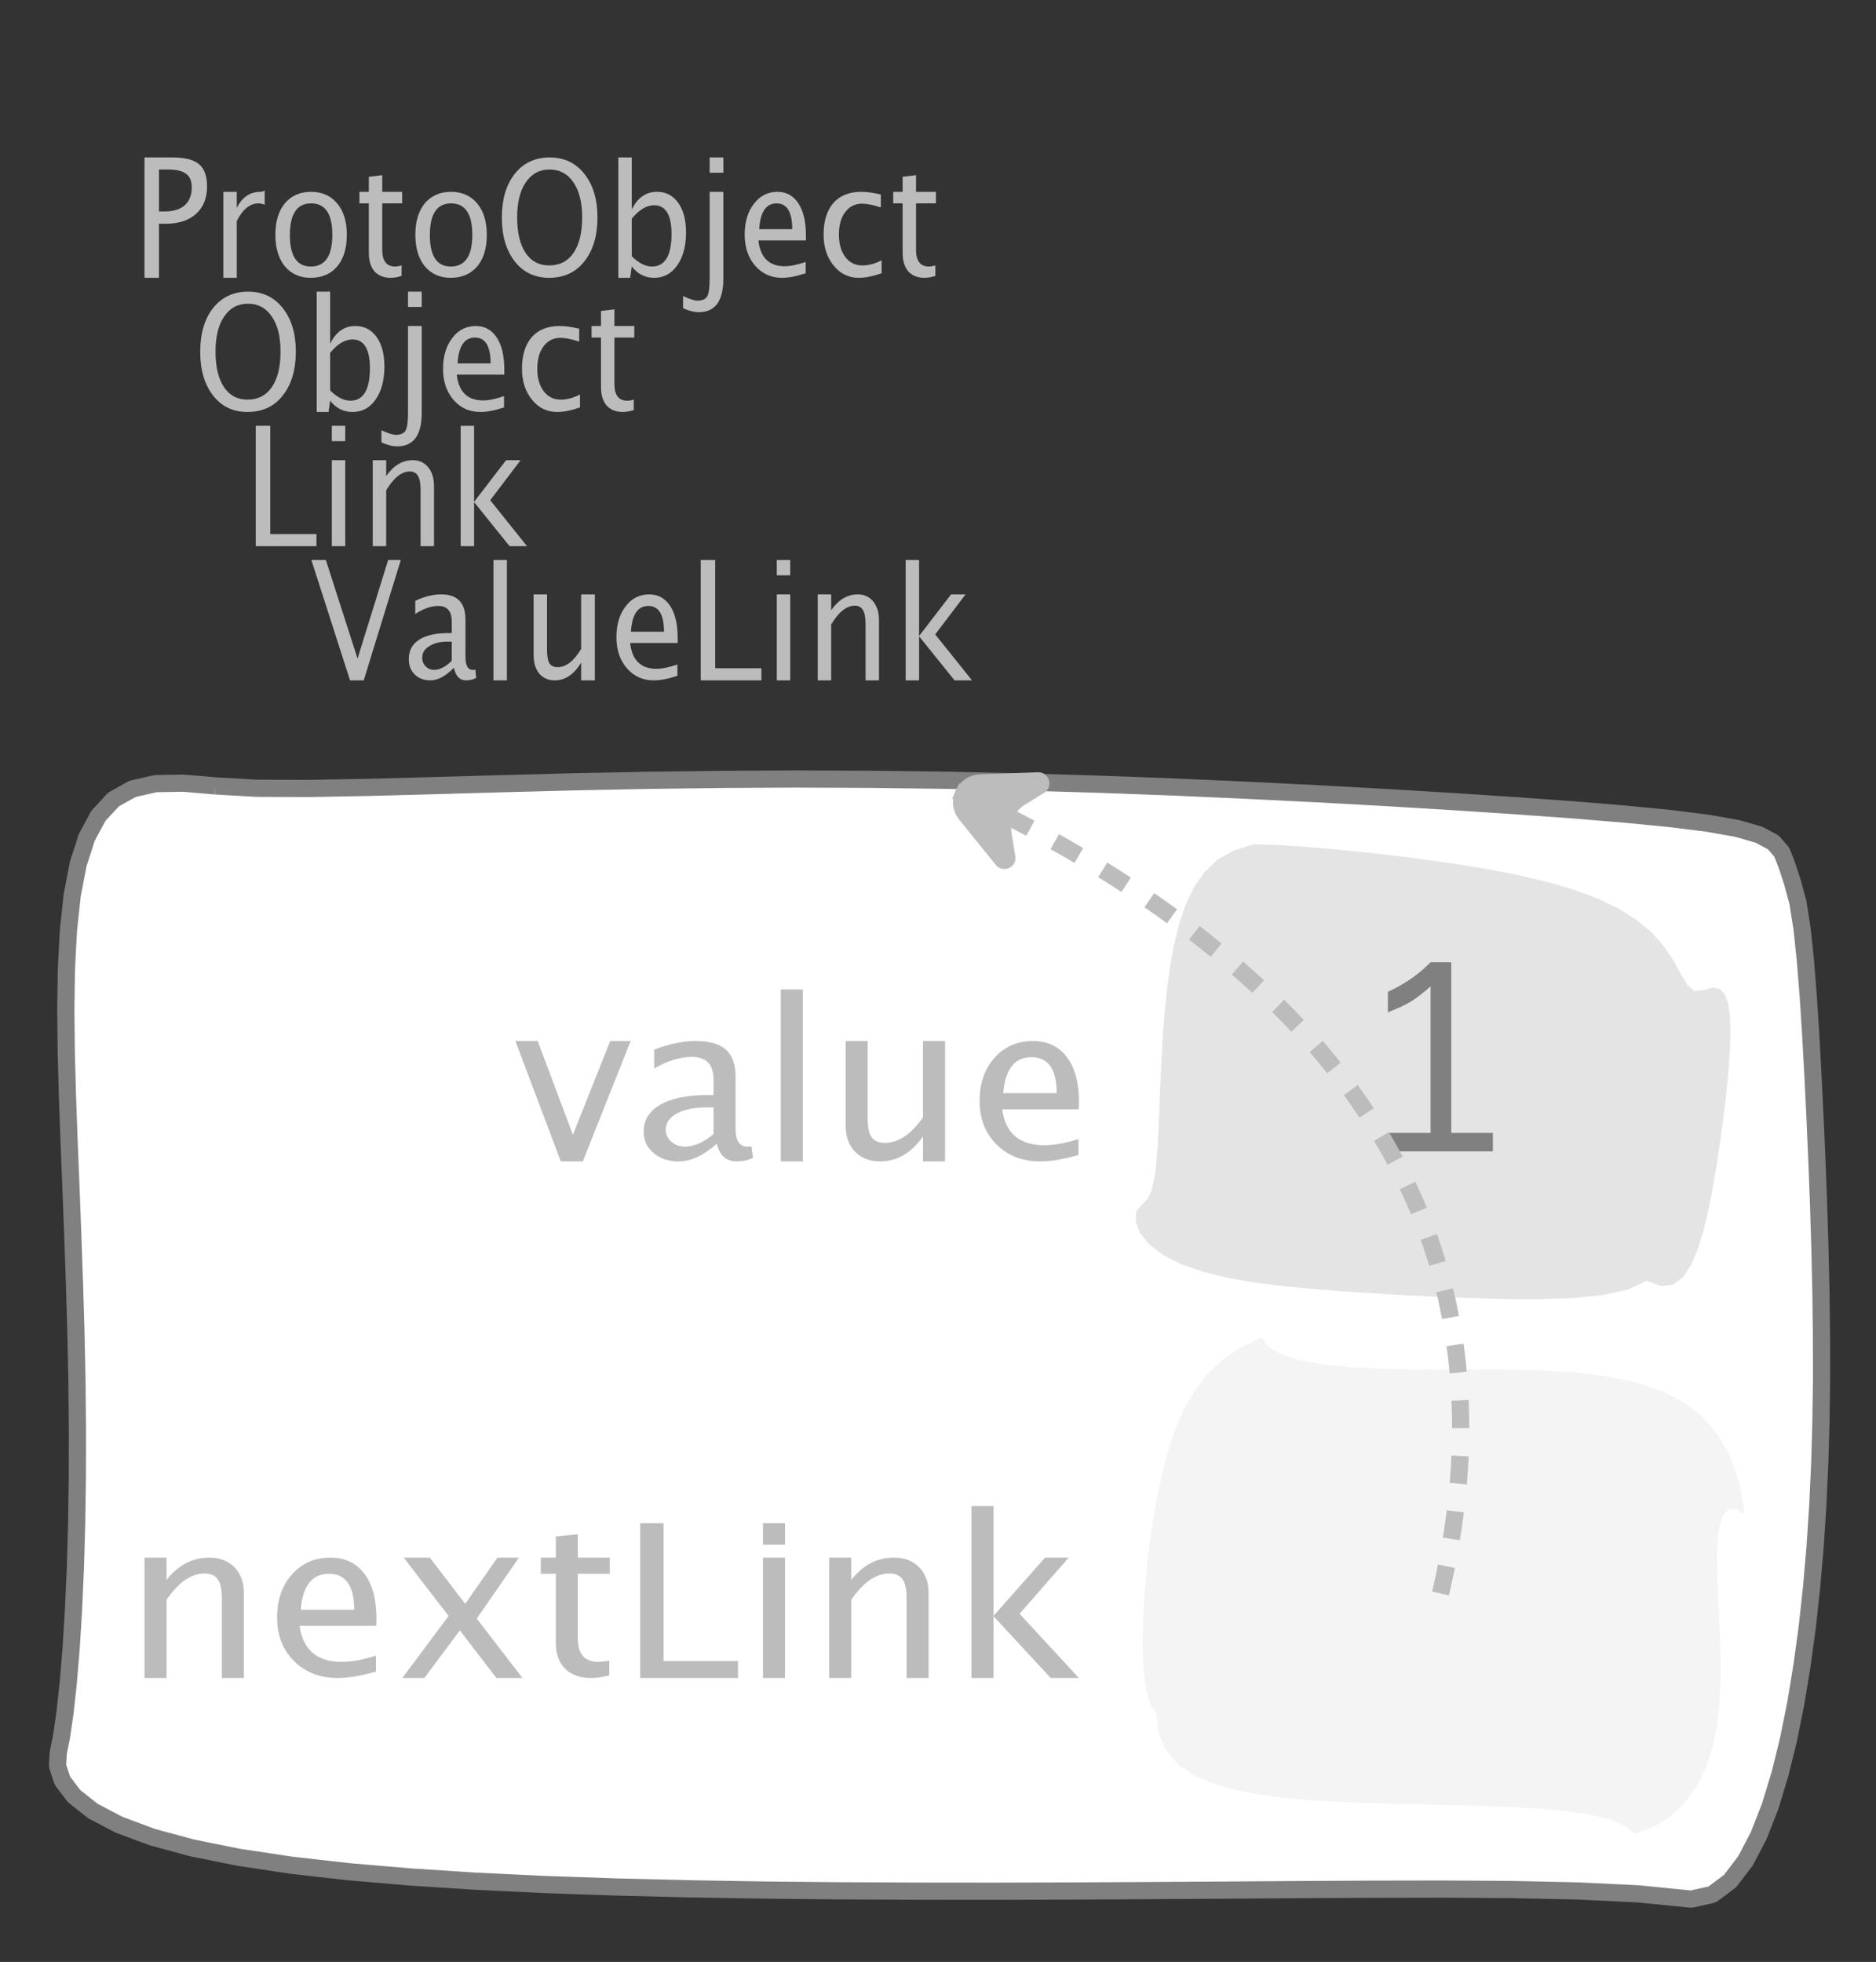 <?xml version="1.0" encoding="UTF-8"?>
<svg xmlns="http://www.w3.org/2000/svg" xmlns:xlink="http://www.w3.org/1999/xlink" width="109.129pt" height="114.101pt" viewBox="0 0 109.129 114.101" version="1.1">
<rect x="0" y="0" width="109.129" height="114.101" fill="#333333" stroke="none"/>
<defs>
<g>
<symbol overflow="visible" id="glyph0-0">
<path style="stroke:none;" d="M 1.031 0 L 1.031 -5.25 L 5.25 -5.25 L 5.25 0 Z M 1.281 -0.25 L 5 -0.25 L 5 -5 L 1.281 -5 Z M 1.281 -0.25 "/>
</symbol>
<symbol overflow="visible" id="glyph0-1">
<path style="stroke:none;" d="M 0.766 0 L 0.766 -7 L 2.391 -7 C 3.109 -7 3.625 -6.867 3.938 -6.609 C 4.25 -6.348 4.406 -5.914 4.406 -5.312 C 4.406 -4.633 4.191 -4.102 3.766 -3.719 C 3.336 -3.332 2.742 -3.141 1.984 -3.141 L 1.609 -3.141 L 1.609 0 Z M 1.609 -3.859 L 1.953 -3.859 C 2.453 -3.859 2.836 -3.977 3.109 -4.219 C 3.379 -4.469 3.516 -4.812 3.516 -5.25 C 3.516 -5.625 3.406 -5.891 3.188 -6.047 C 2.977 -6.211 2.625 -6.297 2.125 -6.297 L 1.609 -6.297 Z M 1.609 -3.859 "/>
</symbol>
<symbol overflow="visible" id="glyph0-2">
<path style="stroke:none;" d="M 0.797 0 L 0.797 -5 L 1.578 -5 L 1.578 -4.062 C 1.891 -4.688 2.348 -5 2.953 -5 C 3.035 -5 3.117 -5.023 3.203 -5.078 L 3.203 -4.25 C 3.066 -4.301 2.945 -4.328 2.844 -4.328 C 2.344 -4.328 1.922 -3.984 1.578 -3.297 L 1.578 0 Z M 0.797 0 "/>
</symbol>
<symbol overflow="visible" id="glyph0-3">
<path style="stroke:none;" d="M 2.5 0 C 1.875 0 1.375 -0.223 1 -0.672 C 0.633 -1.129 0.453 -1.738 0.453 -2.5 C 0.453 -3.27 0.633 -3.879 1 -4.328 C 1.375 -4.773 1.883 -5 2.531 -5 C 3.164 -5 3.672 -4.773 4.047 -4.328 C 4.422 -3.879 4.609 -3.27 4.609 -2.5 C 4.609 -1.719 4.422 -1.102 4.047 -0.656 C 3.672 -0.219 3.156 0 2.5 0 Z M 2.516 -0.656 C 3.348 -0.656 3.766 -1.27 3.766 -2.5 C 3.766 -3.719 3.352 -4.328 2.531 -4.328 C 1.707 -4.328 1.297 -3.711 1.297 -2.484 C 1.297 -1.266 1.703 -0.656 2.516 -0.656 Z M 2.516 -0.656 "/>
</symbol>
<symbol overflow="visible" id="glyph0-4">
<path style="stroke:none;" d="M 2.109 0 C 1.703 0 1.383 -0.125 1.156 -0.375 C 0.938 -0.633 0.828 -0.992 0.828 -1.453 L 0.828 -4.328 L 0.281 -4.328 L 0.281 -5 L 0.828 -5 L 0.828 -5.875 L 1.609 -5.969 L 1.609 -5 L 2.766 -5 L 2.766 -4.328 L 1.609 -4.328 L 1.609 -1.625 C 1.609 -0.977 1.859 -0.656 2.359 -0.656 C 2.461 -0.656 2.586 -0.676 2.734 -0.719 L 2.734 -0.109 C 2.492 -0.035 2.285 0 2.109 0 Z M 2.109 0 "/>
</symbol>
<symbol overflow="visible" id="glyph0-5">
<path style="stroke:none;" d="M 3.172 0 C 2.336 0 1.672 -0.316 1.172 -0.953 C 0.672 -1.598 0.422 -2.445 0.422 -3.5 C 0.422 -4.562 0.672 -5.41 1.172 -6.047 C 1.68 -6.68 2.359 -7 3.203 -7 C 4.047 -7 4.719 -6.68 5.219 -6.047 C 5.727 -5.41 5.984 -4.566 5.984 -3.516 C 5.984 -2.441 5.727 -1.586 5.219 -0.953 C 4.719 -0.316 4.035 0 3.172 0 Z M 3.172 -0.719 C 3.785 -0.719 4.258 -0.961 4.594 -1.453 C 4.926 -1.941 5.094 -2.629 5.094 -3.516 C 5.094 -4.391 4.922 -5.07 4.578 -5.562 C 4.242 -6.051 3.785 -6.297 3.203 -6.297 C 2.609 -6.297 2.145 -6.047 1.812 -5.547 C 1.477 -5.055 1.312 -4.379 1.312 -3.516 C 1.312 -2.641 1.473 -1.953 1.797 -1.453 C 2.129 -0.961 2.586 -0.719 3.172 -0.719 Z M 3.172 -0.719 "/>
</symbol>
<symbol overflow="visible" id="glyph0-6">
<path style="stroke:none;" d="M 0.797 0 L 0.797 -7 L 1.578 -7 L 1.578 -3.969 C 1.91 -4.656 2.398 -5 3.047 -5 C 3.566 -5 3.977 -4.785 4.281 -4.359 C 4.582 -3.941 4.734 -3.367 4.734 -2.641 C 4.734 -1.848 4.562 -1.207 4.219 -0.719 C 3.883 -0.238 3.438 0 2.875 0 C 2.352 0 1.922 -0.219 1.578 -0.656 L 1.484 0 Z M 1.578 -1.25 C 1.984 -0.852 2.375 -0.656 2.75 -0.656 C 3.508 -0.656 3.891 -1.285 3.891 -2.547 C 3.891 -3.66 3.551 -4.219 2.875 -4.219 C 2.438 -4.219 2.004 -3.957 1.578 -3.438 Z M 1.578 -1.25 "/>
</symbol>
<symbol overflow="visible" id="glyph0-7">
<path style="stroke:none;" d="M -0.625 1.766 L -0.625 1.062 C -0.25 1.238 0.031 1.328 0.219 1.328 C 0.5 1.328 0.688 1.242 0.781 1.078 C 0.875 0.91 0.922 0.57 0.922 0.062 L 0.922 -5 L 1.719 -5 L 1.719 0.047 C 1.719 1.348 1.242 2 0.297 2 C 0.016 2 -0.289 1.922 -0.625 1.766 Z M 0.922 -6.109 L 0.922 -7 L 1.719 -7 L 1.719 -6.109 Z M 0.922 -6.109 "/>
</symbol>
<symbol overflow="visible" id="glyph0-8">
<path style="stroke:none;" d="M 4 -0.266 C 3.469 -0.086 3.008 0 2.625 0 C 1.988 0 1.469 -0.234 1.062 -0.703 C 0.656 -1.172 0.453 -1.773 0.453 -2.516 C 0.453 -3.242 0.629 -3.836 0.984 -4.297 C 1.336 -4.766 1.797 -5 2.359 -5 C 2.879 -5 3.285 -4.773 3.578 -4.328 C 3.867 -3.891 4.016 -3.27 4.016 -2.469 L 4.016 -2.172 L 1.25 -2.172 C 1.363 -1.172 1.875 -0.672 2.781 -0.672 C 3.102 -0.672 3.508 -0.754 4 -0.922 Z M 1.297 -2.828 L 3.219 -2.828 C 3.219 -3.828 2.914 -4.328 2.312 -4.328 C 1.695 -4.328 1.359 -3.828 1.297 -2.828 Z M 1.297 -2.828 "/>
</symbol>
<symbol overflow="visible" id="glyph0-9">
<path style="stroke:none;" d="M 2.5 0 C 1.906 0 1.414 -0.238 1.031 -0.719 C 0.645 -1.195 0.453 -1.797 0.453 -2.516 C 0.453 -3.297 0.641 -3.906 1.016 -4.344 C 1.398 -4.781 1.941 -5 2.641 -5 C 2.973 -5 3.352 -4.945 3.781 -4.844 L 3.781 -4.094 C 3.332 -4.238 2.969 -4.312 2.688 -4.312 C 2.281 -4.312 1.953 -4.145 1.703 -3.812 C 1.461 -3.488 1.344 -3.051 1.344 -2.5 C 1.344 -1.969 1.469 -1.535 1.719 -1.203 C 1.969 -0.879 2.297 -0.719 2.703 -0.719 C 3.066 -0.719 3.441 -0.816 3.828 -1.016 L 3.828 -0.266 C 3.316 -0.086 2.875 0 2.5 0 Z M 2.5 0 "/>
</symbol>
<symbol overflow="visible" id="glyph0-10">
<path style="stroke:none;" d="M 0.766 0 L 0.766 -7 L 1.609 -7 L 1.609 -0.703 L 4.297 -0.703 L 4.297 0 Z M 0.766 0 "/>
</symbol>
<symbol overflow="visible" id="glyph0-11">
<path style="stroke:none;" d="M 0.797 0 L 0.797 -5 L 1.578 -5 L 1.578 0 Z M 0.797 -6.109 L 0.797 -7 L 1.578 -7 L 1.578 -6.109 Z M 0.797 -6.109 "/>
</symbol>
<symbol overflow="visible" id="glyph0-12">
<path style="stroke:none;" d="M 0.797 0 L 0.797 -5 L 1.578 -5 L 1.578 -4.078 C 2.004 -4.691 2.52 -5 3.125 -5 C 3.5 -5 3.797 -4.863 4.016 -4.594 C 4.242 -4.32 4.359 -3.961 4.359 -3.516 L 4.359 0 L 3.578 0 L 3.578 -3.297 C 3.578 -3.672 3.523 -3.938 3.422 -4.094 C 3.328 -4.258 3.172 -4.344 2.953 -4.344 C 2.473 -4.344 2.016 -3.977 1.578 -3.25 L 1.578 0 Z M 0.797 0 "/>
</symbol>
<symbol overflow="visible" id="glyph0-13">
<path style="stroke:none;" d="M 0.797 0 L 0.797 -7 L 1.578 -7 L 1.578 -2.578 L 3.438 -5 L 4.281 -5 L 2.516 -2.672 L 4.656 0 L 3.641 0 L 1.578 -2.562 L 1.578 0 Z M 0.797 0 "/>
</symbol>
<symbol overflow="visible" id="glyph0-14">
<path style="stroke:none;" d="M 2.391 0 L 0.141 -7 L 0.984 -7 L 2.828 -1.266 L 4.609 -7 L 5.344 -7 L 3.188 0 Z M 2.391 0 "/>
</symbol>
<symbol overflow="visible" id="glyph0-15">
<path style="stroke:none;" d="M 3.047 -0.734 C 2.566 -0.242 2.109 0 1.672 0 C 1.305 0 1.004 -0.113 0.766 -0.344 C 0.535 -0.57 0.422 -0.867 0.422 -1.234 C 0.422 -1.723 0.617 -2.098 1.016 -2.359 C 1.41 -2.617 1.984 -2.75 2.734 -2.75 L 2.922 -2.75 L 2.922 -3.406 C 2.922 -4.02 2.66 -4.328 2.141 -4.328 C 1.723 -4.328 1.273 -4.172 0.797 -3.859 L 0.797 -4.625 C 1.328 -4.875 1.828 -5 2.297 -5 C 2.785 -5 3.145 -4.875 3.375 -4.625 C 3.602 -4.383 3.719 -4.016 3.719 -3.516 L 3.719 -1.359 C 3.719 -0.859 3.859 -0.609 4.141 -0.609 C 4.172 -0.609 4.223 -0.613 4.297 -0.625 L 4.344 -0.141 C 4.164 -0.047 3.969 0 3.75 0 C 3.383 0 3.148 -0.242 3.047 -0.734 Z M 2.922 -1.141 L 2.922 -2.25 L 2.656 -2.25 C 2.227 -2.25 1.879 -2.16 1.609 -1.984 C 1.336 -1.816 1.203 -1.598 1.203 -1.328 C 1.203 -1.117 1.27 -0.945 1.406 -0.812 C 1.539 -0.676 1.703 -0.609 1.891 -0.609 C 2.223 -0.609 2.566 -0.785 2.922 -1.141 Z M 2.922 -1.141 "/>
</symbol>
<symbol overflow="visible" id="glyph0-16">
<path style="stroke:none;" d="M 0.797 0 L 0.797 -7 L 1.578 -7 L 1.578 0 Z M 0.797 0 "/>
</symbol>
<symbol overflow="visible" id="glyph0-17">
<path style="stroke:none;" d="M 3.516 0 L 3.516 -1.031 C 3.098 -0.344 2.586 0 1.984 0 C 1.609 0 1.305 -0.129 1.078 -0.391 C 0.859 -0.66 0.75 -1.023 0.75 -1.484 L 0.75 -5 L 1.531 -5 L 1.531 -1.781 C 1.531 -1.406 1.578 -1.141 1.672 -0.984 C 1.773 -0.836 1.938 -0.766 2.156 -0.766 C 2.633 -0.766 3.086 -1.117 3.516 -1.828 L 3.516 -5 L 4.312 -5 L 4.312 0 Z M 3.516 0 "/>
</symbol>
<symbol overflow="visible" id="glyph1-0">
<path style="stroke:none;" d="M 1.594 0 L 1.594 -8.422 L 8.422 -8.422 L 8.422 0 Z M 2 -0.422 L 8 -0.422 L 8 -8 L 2 -8 Z M 2 -0.422 "/>
</symbol>
<symbol overflow="visible" id="glyph1-1">
<path style="stroke:none;" d="M 2.75 0 L 0.109 -7 L 1.406 -7 L 3.453 -1.547 L 5.625 -7 L 6.812 -7 L 4.031 0 Z M 2.75 0 "/>
</symbol>
<symbol overflow="visible" id="glyph1-2">
<path style="stroke:none;" d="M 4.922 -1.031 C 4.16 -0.344 3.422 0 2.703 0 C 2.117 0 1.633 -0.16 1.25 -0.484 C 0.863 -0.805 0.672 -1.219 0.672 -1.719 C 0.672 -2.406 0.992 -2.93 1.641 -3.297 C 2.285 -3.672 3.219 -3.859 4.438 -3.859 L 4.734 -3.859 L 4.734 -4.766 C 4.734 -5.641 4.312 -6.078 3.469 -6.078 C 2.789 -6.078 2.062 -5.852 1.281 -5.406 L 1.281 -6.5 C 2.145 -6.832 2.953 -7 3.703 -7 C 4.492 -7 5.078 -6.832 5.453 -6.5 C 5.828 -6.164 6.016 -5.641 6.016 -4.922 L 6.016 -1.891 C 6.016 -1.203 6.242 -0.859 6.703 -0.859 C 6.754 -0.859 6.832 -0.863 6.938 -0.875 L 7.031 -0.203 C 6.738 -0.066 6.422 0 6.078 0 C 5.473 0 5.086 -0.344 4.922 -1.031 Z M 4.734 -1.594 L 4.734 -3.141 L 4.312 -3.141 C 3.602 -3.141 3.031 -3.02 2.594 -2.781 C 2.164 -2.551 1.953 -2.238 1.953 -1.844 C 1.953 -1.57 2.062 -1.336 2.281 -1.141 C 2.5 -0.953 2.766 -0.859 3.078 -0.859 C 3.609 -0.859 4.16 -1.102 4.734 -1.594 Z M 4.734 -1.594 "/>
</symbol>
<symbol overflow="visible" id="glyph1-3">
<path style="stroke:none;" d="M 1.281 0 L 1.281 -10 L 2.562 -10 L 2.562 0 Z M 1.281 0 "/>
</symbol>
<symbol overflow="visible" id="glyph1-4">
<path style="stroke:none;" d="M 5.703 0 L 5.703 -1.453 C 5.016 -0.484 4.188 0 3.219 0 C 2.602 0 2.113 -0.188 1.75 -0.562 C 1.383 -0.938 1.203 -1.445 1.203 -2.094 L 1.203 -7 L 2.484 -7 L 2.484 -2.484 C 2.484 -1.973 2.562 -1.609 2.719 -1.391 C 2.875 -1.18 3.129 -1.078 3.484 -1.078 C 4.266 -1.078 5.004 -1.57 5.703 -2.562 L 5.703 -7 L 6.984 -7 L 6.984 0 Z M 5.703 0 "/>
</symbol>
<symbol overflow="visible" id="glyph1-5">
<path style="stroke:none;" d="M 6.469 -0.375 C 5.602 -0.125 4.863 0 4.25 0 C 3.207 0 2.359 -0.328 1.703 -0.984 C 1.047 -1.641 0.719 -2.484 0.719 -3.516 C 0.719 -4.535 1.004 -5.367 1.578 -6.016 C 2.16 -6.672 2.906 -7 3.812 -7 C 4.664 -7 5.328 -6.688 5.797 -6.062 C 6.266 -5.445 6.5 -4.566 6.5 -3.422 L 6.484 -3.031 L 2.031 -3.031 C 2.219 -1.633 3.039 -0.938 4.5 -0.938 C 5.031 -0.938 5.688 -1.055 6.469 -1.297 Z M 2.094 -3.969 L 5.203 -3.969 C 5.203 -5.363 4.711 -6.062 3.734 -6.062 C 2.754 -6.062 2.207 -5.363 2.094 -3.969 Z M 2.094 -3.969 "/>
</symbol>
<symbol overflow="visible" id="glyph1-6">
<path style="stroke:none;" d="M 1.281 0 L 1.281 -7 L 2.562 -7 L 2.562 -5.703 C 3.238 -6.566 4.066 -7 5.047 -7 C 5.66 -7 6.148 -6.812 6.516 -6.438 C 6.879 -6.062 7.062 -5.555 7.062 -4.922 L 7.062 0 L 5.781 0 L 5.781 -4.625 C 5.781 -5.145 5.703 -5.516 5.547 -5.734 C 5.391 -5.961 5.133 -6.078 4.781 -6.078 C 4 -6.078 3.258 -5.566 2.562 -4.547 L 2.562 0 Z M 1.281 0 "/>
</symbol>
<symbol overflow="visible" id="glyph1-7">
<path style="stroke:none;" d="M 0.578 0 L 3.266 -3.609 L 0.656 -7 L 2.172 -7 L 4.234 -4.312 L 6.109 -7 L 7.359 -7 L 4.906 -3.453 L 7.562 0 L 6.047 0 L 3.922 -2.766 L 1.859 0 Z M 0.578 0 "/>
</symbol>
<symbol overflow="visible" id="glyph1-8">
<path style="stroke:none;" d="M 3.406 0 C 2.75 0 2.238 -0.176 1.875 -0.531 C 1.508 -0.895 1.328 -1.398 1.328 -2.047 L 1.328 -6.062 L 0.453 -6.062 L 0.453 -7 L 1.328 -7 L 1.328 -8.234 L 2.609 -8.359 L 2.609 -7 L 4.469 -7 L 4.469 -6.062 L 2.609 -6.062 L 2.609 -2.281 C 2.609 -1.383 3.008 -0.938 3.812 -0.938 C 3.977 -0.938 4.188 -0.961 4.438 -1.016 L 4.438 -0.156 C 4.039 -0.051 3.695 0 3.406 0 Z M 3.406 0 "/>
</symbol>
<symbol overflow="visible" id="glyph1-9">
<path style="stroke:none;" d="M 1.25 0 L 1.25 -9 L 2.609 -9 L 2.609 -0.984 L 6.938 -0.984 L 6.938 0 Z M 1.25 0 "/>
</symbol>
<symbol overflow="visible" id="glyph1-10">
<path style="stroke:none;" d="M 1.281 0 L 1.281 -7 L 2.562 -7 L 2.562 0 Z M 1.281 -7.75 L 1.281 -9 L 2.562 -9 L 2.562 -7.75 Z M 1.281 -7.75 "/>
</symbol>
<symbol overflow="visible" id="glyph1-11">
<path style="stroke:none;" d="M 1.281 0 L 1.281 -10 L 2.562 -10 L 2.562 -3.609 L 5.562 -7 L 6.938 -7 L 4.078 -3.734 L 7.531 0 L 5.891 0 L 2.562 -3.594 L 2.562 0 Z M 1.281 0 "/>
</symbol>
<symbol overflow="visible" id="glyph2-0">
<path style="stroke:none;" d="M 5.891 0 L 0.953 0 L 0.953 -10.047 L 5.891 -10.047 Z M 4.922 -9.078 L 1.938 -9.078 L 1.938 -0.969 L 4.922 -0.969 Z M 4.922 -9.078 "/>
</symbol>
<symbol overflow="visible" id="glyph2-1">
<path style="stroke:none;" d="M 3.703 -1.078 L 3.703 -9.594 C 3.336 -9.27 2.984 -8.992 2.641 -8.766 C 2.297 -8.547 1.82 -8.32 1.219 -8.094 L 1.219 -9.281 C 2.176 -9.719 3.004 -10.289 3.703 -11 L 4.906 -11 L 4.906 -1.078 L 7.328 -1.078 L 7.328 0 L 1.219 0 L 1.219 -1.078 Z M 3.703 -1.078 "/>
</symbol>
</g>
</defs>
<g id="surface220883">
<g style="fill:rgb(74.096%,73.705%,73.705%);fill-opacity:1;">
  <use xlink:href="#glyph0-1" x="7.639" y="16.156"/>
  <use xlink:href="#glyph0-2" x="12.194" y="16.156"/>
  <use xlink:href="#glyph0-3" x="15.566" y="16.156"/>
  <use xlink:href="#glyph0-4" x="20.627" y="16.156"/>
  <use xlink:href="#glyph0-3" x="23.709" y="16.156"/>
  <use xlink:href="#glyph0-5" x="28.771" y="16.156"/>
  <use xlink:href="#glyph0-6" x="35.173" y="16.156"/>
  <use xlink:href="#glyph0-7" x="40.359" y="16.156"/>
  <use xlink:href="#glyph0-8" x="42.866" y="16.156"/>
  <use xlink:href="#glyph0-9" x="47.457" y="16.156"/>
  <use xlink:href="#glyph0-4" x="51.678" y="16.156"/>
</g>
<g style="fill:rgb(74.096%,73.705%,73.705%);fill-opacity:1;">
  <use xlink:href="#glyph0-5" x="11.225" y="23.96"/>
  <use xlink:href="#glyph0-6" x="17.627" y="23.96"/>
  <use xlink:href="#glyph0-7" x="22.813" y="23.96"/>
  <use xlink:href="#glyph0-8" x="25.32" y="23.96"/>
  <use xlink:href="#glyph0-9" x="29.911" y="23.96"/>
  <use xlink:href="#glyph0-4" x="34.132" y="23.96"/>
</g>
<g style="fill:rgb(74.096%,73.705%,73.705%);fill-opacity:1;">
  <use xlink:href="#glyph0-10" x="14.111" y="31.764"/>
  <use xlink:href="#glyph0-11" x="18.505" y="31.764"/>
  <use xlink:href="#glyph0-12" x="20.887" y="31.764"/>
  <use xlink:href="#glyph0-13" x="26.001" y="31.764"/>
</g>
<g style="fill:rgb(74.096%,73.705%,73.705%);fill-opacity:1;">
  <use xlink:href="#glyph0-14" x="17.971" y="39.568"/>
  <use xlink:href="#glyph0-15" x="23.358" y="39.568"/>
  <use xlink:href="#glyph0-16" x="27.909" y="39.568"/>
  <use xlink:href="#glyph0-17" x="30.291" y="39.568"/>
  <use xlink:href="#glyph0-8" x="35.405" y="39.568"/>
  <use xlink:href="#glyph0-10" x="39.996" y="39.568"/>
  <use xlink:href="#glyph0-11" x="44.39" y="39.568"/>
  <use xlink:href="#glyph0-12" x="46.772" y="39.568"/>
  <use xlink:href="#glyph0-13" x="51.886" y="39.568"/>
</g>
<path style="fill-rule:evenodd;fill:rgb(100%,100%,100%);fill-opacity:1;stroke-width:1;stroke-linecap:butt;stroke-linejoin:bevel;stroke:rgb(50.049%,50.049%,50.049%);stroke-opacity:1;stroke-miterlimit:10;" d="M -41.961 -31.946 L -43.84 -32.106 L -45.445 -32.079 L -46.793 -31.774 L -47.895 -31.157 L -48.773 -30.211 L -49.453 -28.95 L -49.953 -27.395 L -50.301 -25.579 L -50.52 -23.539 L -50.637 -21.313 L -50.672 -18.93 L -50.645 -16.43 L -50.574 -13.836 L -50.477 -11.172 L -50.367 -8.454 L -50.262 -5.696 L -50.164 -2.914 L -50.082 -0.118 L -50.023 2.679 L -49.996 5.461 L -50 8.207 L -50.039 10.898 L -50.113 13.492 L -50.223 15.953 L -50.363 18.234 L -50.535 20.277 L -50.727 22.015 L -50.926 23.378 L -51.113 24.293 L -51.152 25.05 L -50.867 25.914 L -50.191 26.804 L -49.102 27.668 L -47.582 28.468 L -45.648 29.187 L -43.312 29.82 L -40.613 30.363 L -37.578 30.82 L -34.242 31.199 L -30.648 31.507 L -26.836 31.753 L -22.836 31.945 L -18.684 32.089 L -14.418 32.195 L -10.062 32.269 L -5.641 32.312 L -1.184 32.332 L 3.293 32.336 L 7.766 32.324 L 12.223 32.3 L 16.645 32.273 L 21.008 32.242 L 25.289 32.218 L 29.461 32.211 L 33.477 32.238 L 37.277 32.32 L 40.781 32.488 L 43.883 32.796 L 45.098 32.527 L 46.137 31.75 L 47.031 30.578 L 47.805 29.105 L 48.469 27.402 L 49.043 25.523 L 49.539 23.511 L 49.965 21.398 L 50.324 19.207 L 50.633 16.957 L 50.883 14.652 L 51.086 12.3 L 51.242 9.914 L 51.355 7.488 L 51.426 5.031 L 51.461 2.543 L 51.457 0.027 L 51.426 -2.508 L 51.367 -5.055 L 51.289 -7.606 L 51.191 -10.145 L 51.082 -12.649 L 50.961 -15.102 L 50.832 -17.469 L 50.688 -19.711 L 50.523 -21.789 L 50.328 -23.637 L 50.082 -25.196 L 49.758 -26.379 L 49.441 -27.348 L 49.148 -28.09 L 48.656 -28.661 L 47.824 -29.106 L 46.57 -29.469 L 44.852 -29.774 L 42.672 -30.047 L 40.059 -30.301 L 37.051 -30.551 L 33.699 -30.793 L 30.062 -31.032 L 26.195 -31.266 L 22.148 -31.489 L 17.969 -31.696 L 13.695 -31.887 L 9.363 -32.047 L 4.992 -32.176 L 0.602 -32.274 L -3.789 -32.329 L -8.172 -32.348 L -12.535 -32.325 L -16.859 -32.27 L -21.117 -32.184 L -25.281 -32.075 L -29.293 -31.961 L -33.082 -31.86 L -36.551 -31.797 L -39.566 -31.809 L -41.961 -31.946 " transform="matrix(1,0,0,1,54.5,77.653)"/>
<g style="fill:rgb(74.096%,73.705%,73.705%);fill-opacity:1;">
  <use xlink:href="#glyph1-1" x="29.872" y="67.544"/>
  <use xlink:href="#glyph1-2" x="36.773" y="67.544"/>
  <use xlink:href="#glyph1-3" x="44.137" y="67.544"/>
  <use xlink:href="#glyph1-4" x="47.991" y="67.544"/>
  <use xlink:href="#glyph1-5" x="56.266" y="67.544"/>
</g>
<path style=" stroke:none;fill-rule:evenodd;fill:rgb(74.096%,73.705%,73.705%);fill-opacity:0.4;" d="M 72.973 49.098 L 71.789 49.449 L 70.832 49.996 L 70.062 50.723 L 69.449 51.605 L 68.965 52.625 L 68.582 53.766 L 68.281 55 L 68.047 56.309 L 67.871 57.672 L 67.734 59.062 L 67.629 60.461 L 67.555 61.84 L 67.492 63.184 L 67.445 64.465 L 67.395 65.664 L 67.34 66.758 L 67.262 67.73 L 67.152 68.562 L 66.988 69.234 L 66.754 69.734 L 66.422 70.051 L 66.098 70.453 L 66.062 71.043 L 66.32 71.711 L 66.852 72.371 L 67.652 72.984 L 68.695 73.516 L 69.969 73.961 L 71.441 74.32 L 73.098 74.605 L 74.91 74.828 L 76.852 75.008 L 78.898 75.156 L 81.023 75.285 L 83.195 75.398 L 85.375 75.488 L 87.527 75.547 L 89.602 75.555 L 91.543 75.488 L 93.277 75.312 L 94.73 74.988 L 95.797 74.484 L 96.637 74.797 L 97.328 74.711 L 97.891 74.289 L 98.363 73.586 L 98.758 72.656 L 99.098 71.551 L 99.391 70.312 L 99.652 68.984 L 99.883 67.602 L 100.09 66.199 L 100.273 64.816 L 100.43 63.48 L 100.551 62.215 L 100.633 61.051 L 100.664 60.012 L 100.637 59.117 L 100.535 58.391 L 100.348 57.855 L 100.062 57.531 L 99.664 57.43 L 99.133 57.582 L 98.555 57.641 L 98.148 57.277 L 97.781 56.656 L 97.363 55.891 L 96.824 55.078 L 96.117 54.273 L 95.223 53.516 L 94.133 52.828 L 92.852 52.219 L 91.402 51.691 L 89.805 51.234 L 88.09 50.844 L 86.289 50.504 L 84.445 50.207 L 82.586 49.949 L 80.75 49.719 L 78.969 49.523 L 77.273 49.359 L 75.691 49.23 L 74.25 49.141 L 72.973 49.098 "/>
<g style="fill:rgb(50.049%,50.049%,50.049%);fill-opacity:1;">
  <use xlink:href="#glyph2-1" x="79.515" y="66.963"/>
</g>
<g style="fill:rgb(74.096%,73.705%,73.705%);fill-opacity:1;">
  <use xlink:href="#glyph1-6" x="7.125" y="97.588"/>
  <use xlink:href="#glyph1-5" x="15.4" y="97.588"/>
  <use xlink:href="#glyph1-7" x="22.828" y="97.588"/>
  <use xlink:href="#glyph1-8" x="31.005" y="97.588"/>
  <use xlink:href="#glyph1-9" x="35.992" y="97.588"/>
  <use xlink:href="#glyph1-10" x="43.101" y="97.588"/>
  <use xlink:href="#glyph1-6" x="46.956" y="97.588"/>
  <use xlink:href="#glyph1-11" x="55.23" y="97.588"/>
</g>
<path style=" stroke:none;fill-rule:evenodd;fill:rgb(90.127%,89.638%,89.638%);fill-opacity:0.4;" d="M 73.426 77.77 L 72.117 78.398 L 71.043 79.141 L 70.164 79.992 L 69.445 80.945 L 68.855 81.996 L 68.367 83.133 L 67.961 84.344 L 67.621 85.617 L 67.336 86.934 L 67.094 88.281 L 66.895 89.641 L 66.73 90.992 L 66.605 92.32 L 66.52 93.605 L 66.473 94.824 L 66.469 95.957 L 66.516 96.984 L 66.617 97.887 L 66.77 98.645 L 66.98 99.234 L 67.25 99.637 L 67.418 100.871 L 67.867 101.863 L 68.578 102.656 L 69.512 103.281 L 70.652 103.762 L 71.969 104.129 L 73.438 104.398 L 75.039 104.594 L 76.742 104.734 L 78.527 104.824 L 80.367 104.891 L 82.234 104.934 L 84.105 104.977 L 85.953 105.02 L 87.738 105.086 L 89.43 105.18 L 90.992 105.32 L 92.387 105.52 L 93.57 105.793 L 94.492 106.164 L 95.102 106.652 L 96.258 106.211 L 97.246 105.582 L 98.066 104.789 L 98.723 103.855 L 99.234 102.805 L 99.609 101.656 L 99.867 100.43 L 100.02 99.145 L 100.086 97.824 L 100.094 96.484 L 100.055 95.148 L 99.992 93.844 L 99.93 92.594 L 99.887 91.418 L 99.879 90.352 L 99.926 89.418 L 100.047 88.656 L 100.254 88.098 L 100.555 87.785 L 100.965 87.754 L 101.488 88.059 L 101.176 86.25 L 100.648 84.707 L 99.918 83.414 L 98.988 82.352 L 97.863 81.508 L 96.562 80.859 L 95.094 80.379 L 93.48 80.047 L 91.742 79.832 L 89.902 79.711 L 87.992 79.656 L 86.035 79.645 L 84.074 79.645 L 82.141 79.637 L 80.277 79.594 L 78.531 79.504 L 76.953 79.34 L 75.594 79.098 L 74.512 78.758 L 73.766 78.312 L 73.426 77.77 "/>
<path style="fill:none;stroke-width:1;stroke-linecap:butt;stroke-linejoin:bevel;stroke:rgb(74.096%,73.705%,73.705%);stroke-opacity:1;stroke-dasharray:1.618;stroke-miterlimit:10;" d="M 29.297 35.672 C 34.066 15.277 24.301 -0.449 0 -11.512 " transform="matrix(1,0,0,1,54.5,57)"/>
<path style=" stroke:none;fill-rule:evenodd;fill:rgb(74.096%,73.705%,73.705%);fill-opacity:1;" d="M 60.738 46.109 L 59.59 46.82 C 59.035 47.164 58.738 47.812 58.844 48.457 L 59.062 49.793 C 59.168 50.445 58.34 50.812 57.922 50.297 L 55.801 47.672 C 54.961 46.637 55.668 45.086 57 45.035 L 60.371 44.914 C 61.035 44.891 61.301 45.758 60.738 46.109 Z M 60.738 46.109 "/>
</g>
</svg>
